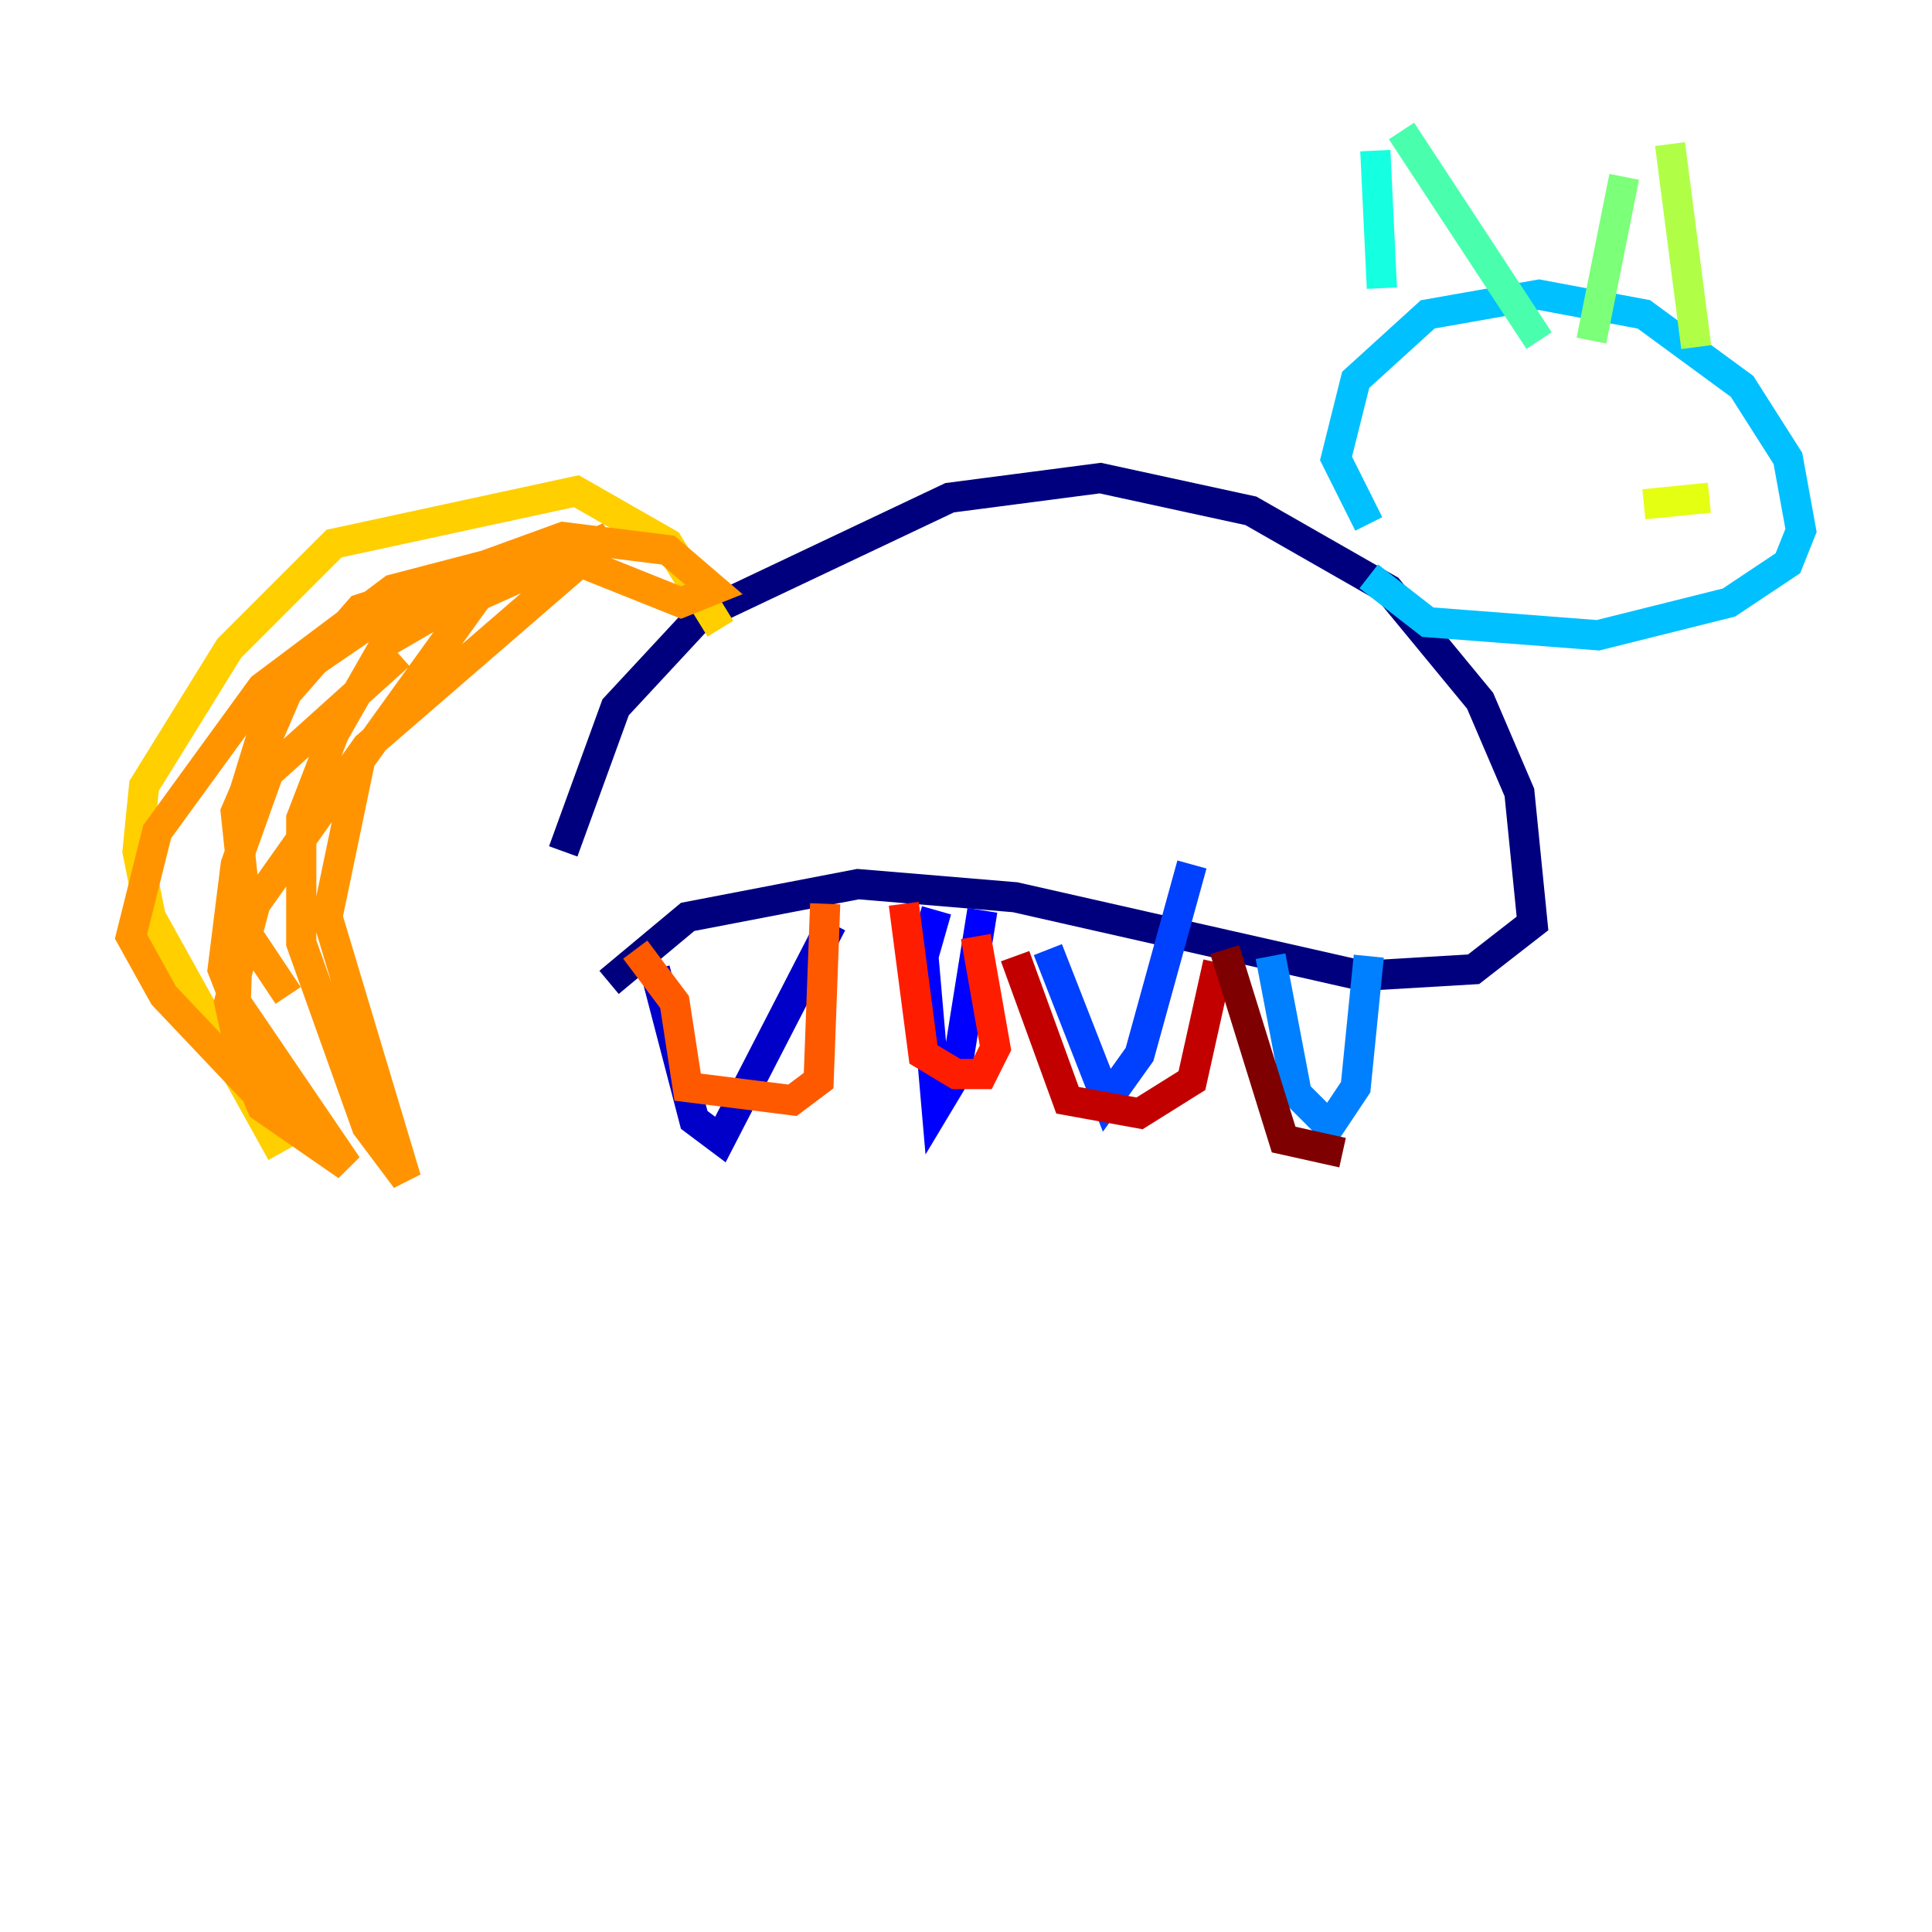 <?xml version="1.0" encoding="utf-8" ?>
<svg baseProfile="tiny" height="128" version="1.2" viewBox="0,0,128,128" width="128" xmlns="http://www.w3.org/2000/svg" xmlns:ev="http://www.w3.org/2001/xml-events" xmlns:xlink="http://www.w3.org/1999/xlink"><defs /><polyline fill="none" points="37.315,56.407 40.786,46.861 46.427,40.786 62.915,32.976 72.895,31.675 82.875,33.844 91.986,39.051 98.061,46.427 100.664,52.502 101.532,61.18 97.627,64.217 90.251,64.651 67.254,59.444 56.841,58.576 45.559,60.746 40.352,65.085" stroke="#00007f" stroke-width="2" /><polyline fill="none" points="43.39,64.217 45.993,74.197 47.729,75.498 55.105,61.18" stroke="#0000c8" stroke-width="2" /><polyline fill="none" points="62.047,60.312 61.18,63.349 62.047,73.329 63.349,71.159 65.085,60.312" stroke="#0000ff" stroke-width="2" /><polyline fill="none" points="69.424,62.915 73.329,72.895 75.498,69.858 78.969,57.275" stroke="#0040ff" stroke-width="2" /><polyline fill="none" points="84.176,63.349 85.912,72.461 88.081,74.63 89.817,72.027 90.685,63.349" stroke="#0080ff" stroke-width="2" /><polyline fill="none" points="90.685,34.712 88.515,30.373 89.817,25.166 94.59,20.827 101.966,19.525 108.909,20.827 115.417,25.6 118.454,30.373 119.322,35.146 118.454,37.315 114.549,39.919 105.871,42.088 94.59,41.22 90.685,38.183" stroke="#00c0ff" stroke-width="2" /><polyline fill="none" points="91.119,9.98 91.552,19.091" stroke="#15ffe1" stroke-width="2" /><polyline fill="none" points="92.854,8.678 101.966,22.563" stroke="#49ffad" stroke-width="2" /><polyline fill="none" points="107.607,11.715 105.437,22.563" stroke="#7cff79" stroke-width="2" /><polyline fill="none" points="110.644,9.546 112.38,22.997" stroke="#b0ff46" stroke-width="2" /><polyline fill="none" points="113.248,32.976 108.909,33.41" stroke="#e4ff12" stroke-width="2" /><polyline fill="none" points="47.729,41.654 44.258,36.014 38.183,32.542 22.129,36.014 15.186,42.956 9.546,52.068 9.112,56.407 9.98,60.746 18.658,76.366" stroke="#ffcf00" stroke-width="2" /><polyline fill="none" points="19.091,65.953 16.488,62.047 15.62,53.803 19.525,44.691 27.77,39.051 37.315,35.58 44.258,36.447 47.295,39.051 45.125,39.919 38.617,37.315 33.844,37.749 25.6,42.522 22.129,48.597 19.959,54.237 19.959,62.481 24.298,74.63 26.902,78.102 21.695,60.746 23.864,50.332 31.675,39.485 40.352,35.58 24.298,49.464 16.922,59.878 15.186,66.386 16.054,70.291 17.356,73.329 22.997,77.234 15.62,66.386 16.054,52.936 17.79,47.295 23.864,40.352 36.014,36.447 26.034,39.051 17.356,45.559 10.414,55.105 8.678,62.047 10.848,65.953 18.658,74.197 14.752,64.217 15.62,57.275 17.79,51.2 26.468,43.39" stroke="#ff9400" stroke-width="2" /><polyline fill="none" points="42.088,62.915 44.691,66.386 45.559,72.027 52.502,72.895 54.237,71.593 54.671,59.878" stroke="#ff5900" stroke-width="2" /><polyline fill="none" points="59.878,59.878 61.18,69.858 63.349,71.159 65.085,71.159 65.953,69.424 64.651,62.047" stroke="#ff1d00" stroke-width="2" /><polyline fill="none" points="67.254,63.349 70.725,72.895 75.498,73.763 78.969,71.593 80.705,63.783" stroke="#c30000" stroke-width="2" /><polyline fill="none" points="81.139,62.915 85.044,75.498 88.949,76.366" stroke="#7f0000" stroke-width="2" /></svg>